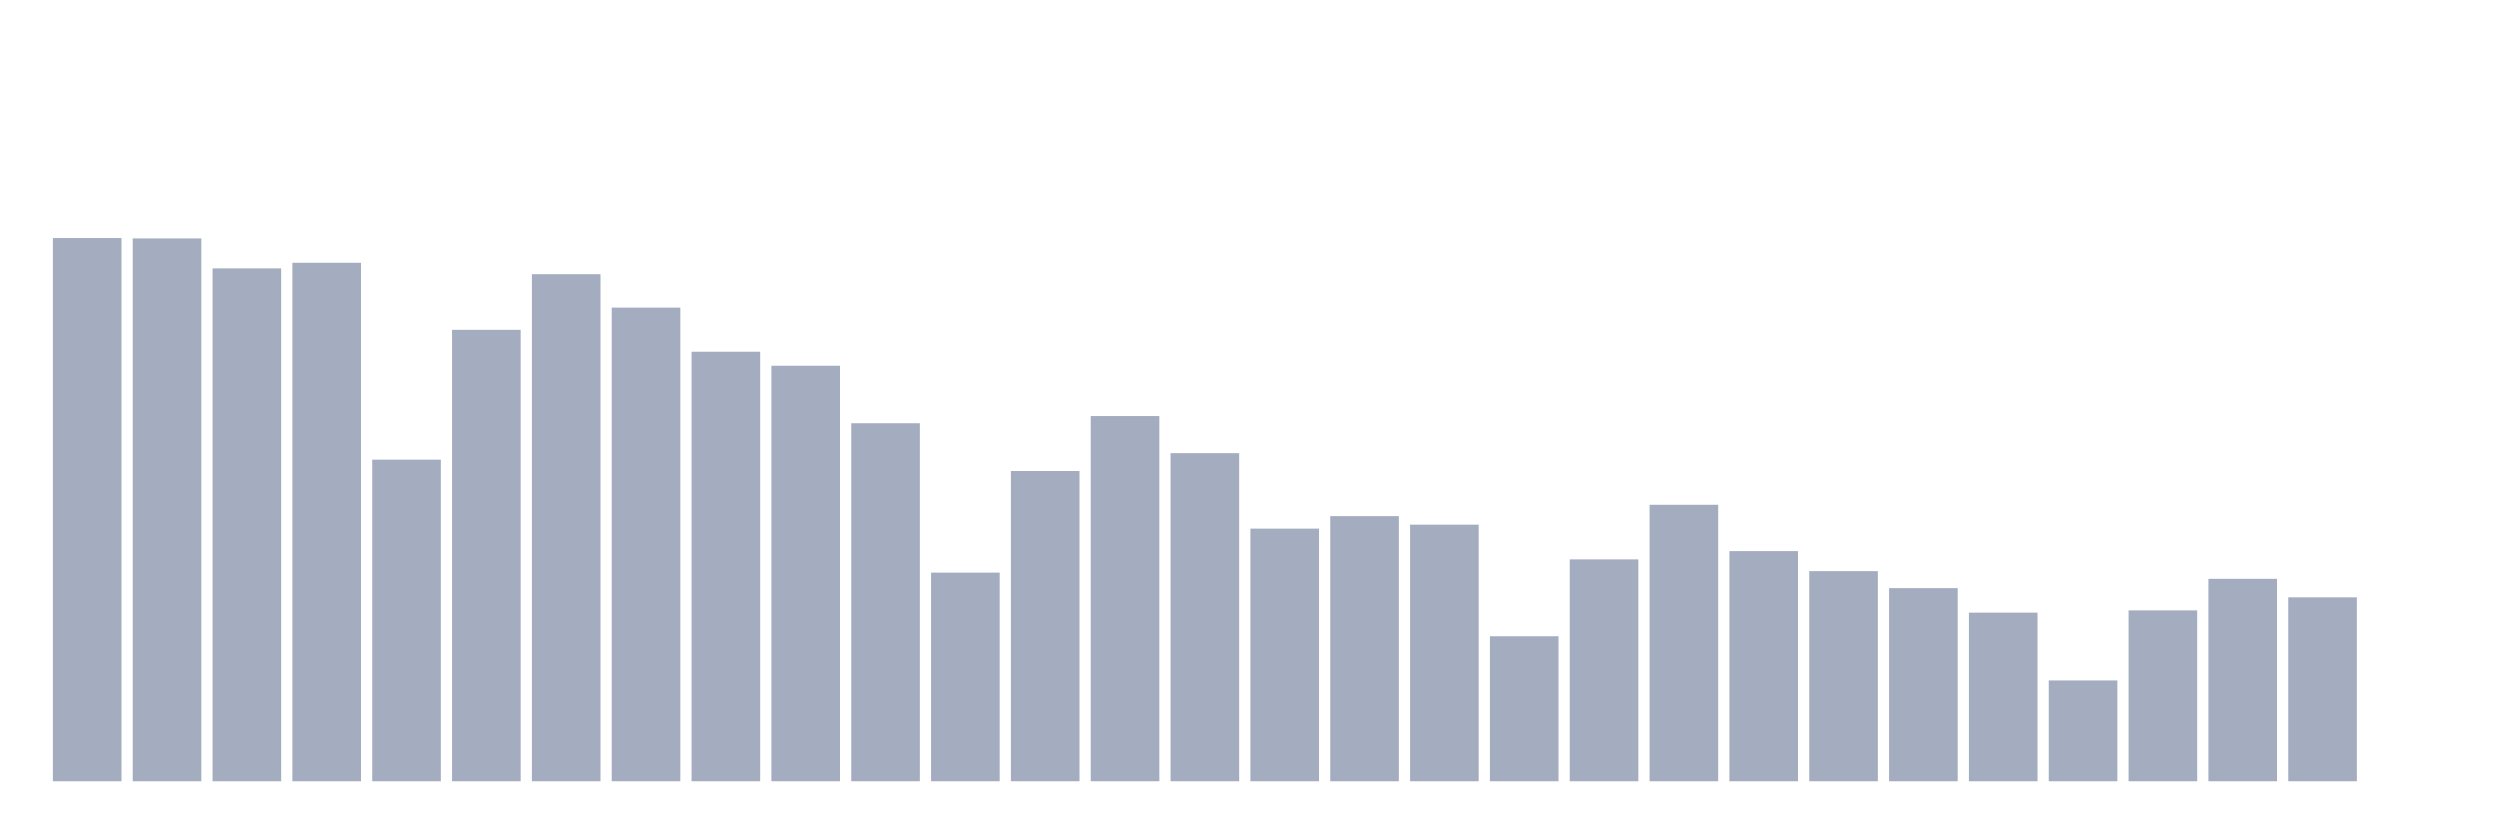 <svg xmlns="http://www.w3.org/2000/svg" viewBox="0 0 480 160"><g transform="translate(10,10)"><rect class="bar" x="0.153" width="13.175" y="35.706" height="104.294" fill="rgb(164,173,192)"></rect><rect class="bar" x="15.482" width="13.175" y="35.774" height="104.226" fill="rgb(164,173,192)"></rect><rect class="bar" x="30.81" width="13.175" y="41.529" height="98.471" fill="rgb(164,173,192)"></rect><rect class="bar" x="46.138" width="13.175" y="40.45" height="99.55" fill="rgb(164,173,192)"></rect><rect class="bar" x="61.466" width="13.175" y="78.255" height="61.745" fill="rgb(164,173,192)"></rect><rect class="bar" x="76.794" width="13.175" y="53.329" height="86.671" fill="rgb(164,173,192)"></rect><rect class="bar" x="92.123" width="13.175" y="42.643" height="97.357" fill="rgb(164,173,192)"></rect><rect class="bar" x="107.451" width="13.175" y="49.062" height="90.938" fill="rgb(164,173,192)"></rect><rect class="bar" x="122.779" width="13.175" y="57.529" height="82.471" fill="rgb(164,173,192)"></rect><rect class="bar" x="138.107" width="13.175" y="60.224" height="79.776" fill="rgb(164,173,192)"></rect><rect class="bar" x="153.436" width="13.175" y="71.258" height="68.742" fill="rgb(164,173,192)"></rect><rect class="bar" x="168.764" width="13.175" y="99.942" height="40.058" fill="rgb(164,173,192)"></rect><rect class="bar" x="184.092" width="13.175" y="80.431" height="59.569" fill="rgb(164,173,192)"></rect><rect class="bar" x="199.42" width="13.175" y="69.881" height="70.119" fill="rgb(164,173,192)"></rect><rect class="bar" x="214.748" width="13.175" y="77.005" height="62.995" fill="rgb(164,173,192)"></rect><rect class="bar" x="230.077" width="13.175" y="91.492" height="48.508" fill="rgb(164,173,192)"></rect><rect class="bar" x="245.405" width="13.175" y="89.094" height="50.906" fill="rgb(164,173,192)"></rect><rect class="bar" x="260.733" width="13.175" y="90.735" height="49.265" fill="rgb(164,173,192)"></rect><rect class="bar" x="276.061" width="13.175" y="112.158" height="27.842" fill="rgb(164,173,192)"></rect><rect class="bar" x="291.39" width="13.175" y="97.4" height="42.6" fill="rgb(164,173,192)"></rect><rect class="bar" x="306.718" width="13.175" y="86.918" height="53.082" fill="rgb(164,173,192)"></rect><rect class="bar" x="322.046" width="13.175" y="95.81" height="44.19" fill="rgb(164,173,192)"></rect><rect class="bar" x="337.374" width="13.175" y="99.653" height="40.347" fill="rgb(164,173,192)"></rect><rect class="bar" x="352.702" width="13.175" y="102.917" height="37.083" fill="rgb(164,173,192)"></rect><rect class="bar" x="368.031" width="13.175" y="107.627" height="32.373" fill="rgb(164,173,192)"></rect><rect class="bar" x="383.359" width="13.175" y="120.643" height="19.357" fill="rgb(164,173,192)"></rect><rect class="bar" x="398.687" width="13.175" y="107.193" height="32.807" fill="rgb(164,173,192)"></rect><rect class="bar" x="414.015" width="13.175" y="101.132" height="38.868" fill="rgb(164,173,192)"></rect><rect class="bar" x="429.344" width="13.175" y="104.686" height="35.314" fill="rgb(164,173,192)"></rect><rect class="bar" x="444.672" width="13.175" y="140" height="0" fill="rgb(164,173,192)"></rect></g></svg>